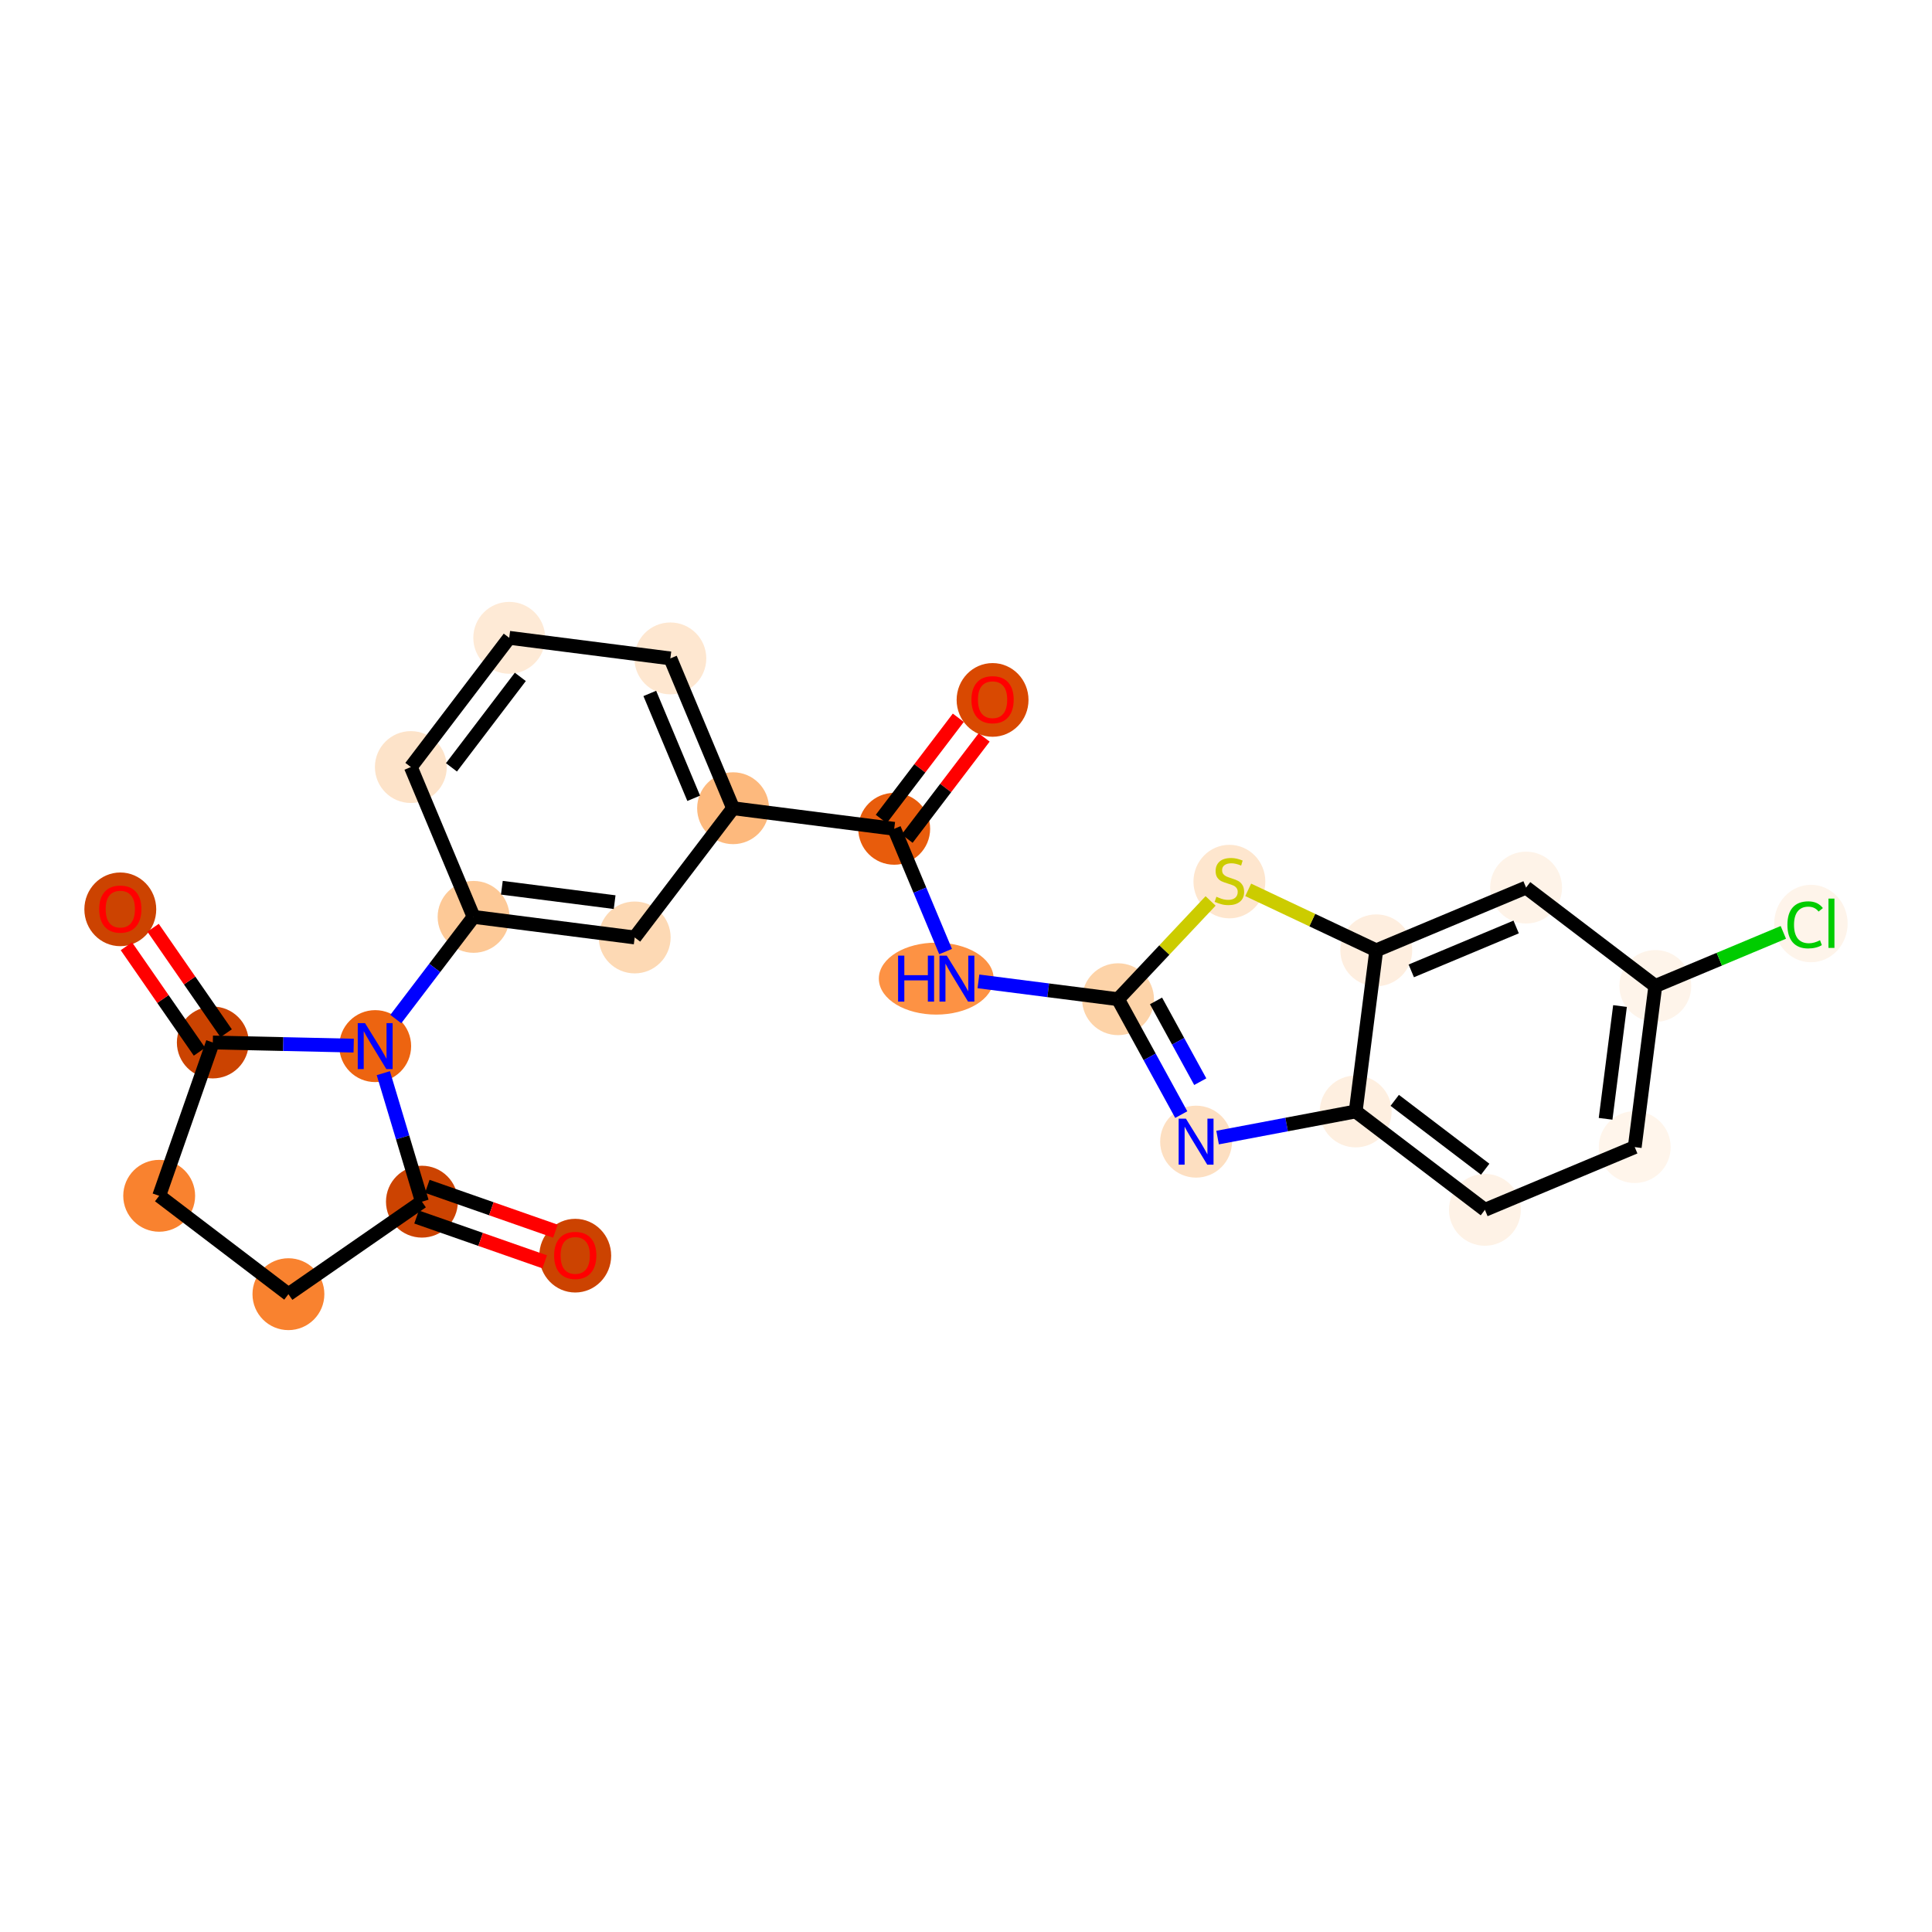 <?xml version='1.0' encoding='iso-8859-1'?>
<svg version='1.1' baseProfile='full'
              xmlns='http://www.w3.org/2000/svg'
                      xmlns:rdkit='http://www.rdkit.org/xml'
                      xmlns:xlink='http://www.w3.org/1999/xlink'
                  xml:space='preserve'
width='280px' height='280px' viewBox='0 0 280 280'>
<!-- END OF HEADER -->
<rect style='opacity:1.0;fill:#FFFFFF;stroke:none' width='280' height='280' x='0' y='0'> </rect>
<ellipse cx='143.851' cy='101.439' rx='4.708' ry='4.84'  style='fill:#D94901;fill-rule:evenodd;stroke:#D94901;stroke-width:1.0px;stroke-linecap:butt;stroke-linejoin:miter;stroke-opacity:1' />
<ellipse cx='129.593' cy='120.117' rx='4.708' ry='4.708'  style='fill:#E85C0C;fill-rule:evenodd;stroke:#E85C0C;stroke-width:1.0px;stroke-linecap:butt;stroke-linejoin:miter;stroke-opacity:1' />
<ellipse cx='135.686' cy='141.83' rx='7.817' ry='4.714'  style='fill:#FD9244;fill-rule:evenodd;stroke:#FD9244;stroke-width:1.0px;stroke-linecap:butt;stroke-linejoin:miter;stroke-opacity:1' />
<ellipse cx='162.034' cy='144.813' rx='4.708' ry='4.708'  style='fill:#FDD3A8;fill-rule:evenodd;stroke:#FDD3A8;stroke-width:1.0px;stroke-linecap:butt;stroke-linejoin:miter;stroke-opacity:1' />
<ellipse cx='173.346' cy='165.457' rx='4.708' ry='4.714'  style='fill:#FDDFC1;fill-rule:evenodd;stroke:#FDDFC1;stroke-width:1.0px;stroke-linecap:butt;stroke-linejoin:miter;stroke-opacity:1' />
<ellipse cx='196.475' cy='161.079' rx='4.708' ry='4.708'  style='fill:#FEEFE0;fill-rule:evenodd;stroke:#FEEFE0;stroke-width:1.0px;stroke-linecap:butt;stroke-linejoin:miter;stroke-opacity:1' />
<ellipse cx='215.205' cy='175.337' rx='4.708' ry='4.708'  style='fill:#FEF2E6;fill-rule:evenodd;stroke:#FEF2E6;stroke-width:1.0px;stroke-linecap:butt;stroke-linejoin:miter;stroke-opacity:1' />
<ellipse cx='236.918' cy='166.246' rx='4.708' ry='4.708'  style='fill:#FFF5EB;fill-rule:evenodd;stroke:#FFF5EB;stroke-width:1.0px;stroke-linecap:butt;stroke-linejoin:miter;stroke-opacity:1' />
<ellipse cx='239.901' cy='142.896' rx='4.708' ry='4.708'  style='fill:#FEF4EA;fill-rule:evenodd;stroke:#FEF4EA;stroke-width:1.0px;stroke-linecap:butt;stroke-linejoin:miter;stroke-opacity:1' />
<ellipse cx='262.452' cy='133.847' rx='4.82' ry='5.113'  style='fill:#FEF4EA;fill-rule:evenodd;stroke:#FEF4EA;stroke-width:1.0px;stroke-linecap:butt;stroke-linejoin:miter;stroke-opacity:1' />
<ellipse cx='221.171' cy='128.637' rx='4.708' ry='4.708'  style='fill:#FEF3E8;fill-rule:evenodd;stroke:#FEF3E8;stroke-width:1.0px;stroke-linecap:butt;stroke-linejoin:miter;stroke-opacity:1' />
<ellipse cx='199.458' cy='137.729' rx='4.708' ry='4.708'  style='fill:#FEEEDF;fill-rule:evenodd;stroke:#FEEEDF;stroke-width:1.0px;stroke-linecap:butt;stroke-linejoin:miter;stroke-opacity:1' />
<ellipse cx='178.173' cy='127.766' rx='4.708' ry='4.827'  style='fill:#FEE6CE;fill-rule:evenodd;stroke:#FEE6CE;stroke-width:1.0px;stroke-linecap:butt;stroke-linejoin:miter;stroke-opacity:1' />
<ellipse cx='106.243' cy='117.134' rx='4.708' ry='4.708'  style='fill:#FDB97D;fill-rule:evenodd;stroke:#FDB97D;stroke-width:1.0px;stroke-linecap:butt;stroke-linejoin:miter;stroke-opacity:1' />
<ellipse cx='97.152' cy='95.421' rx='4.708' ry='4.708'  style='fill:#FEE7D0;fill-rule:evenodd;stroke:#FEE7D0;stroke-width:1.0px;stroke-linecap:butt;stroke-linejoin:miter;stroke-opacity:1' />
<ellipse cx='73.802' cy='92.437' rx='4.708' ry='4.708'  style='fill:#FEEAD6;fill-rule:evenodd;stroke:#FEEAD6;stroke-width:1.0px;stroke-linecap:butt;stroke-linejoin:miter;stroke-opacity:1' />
<ellipse cx='59.543' cy='111.167' rx='4.708' ry='4.708'  style='fill:#FDE3C9;fill-rule:evenodd;stroke:#FDE3C9;stroke-width:1.0px;stroke-linecap:butt;stroke-linejoin:miter;stroke-opacity:1' />
<ellipse cx='68.635' cy='132.881' rx='4.708' ry='4.708'  style='fill:#FDC997;fill-rule:evenodd;stroke:#FDC997;stroke-width:1.0px;stroke-linecap:butt;stroke-linejoin:miter;stroke-opacity:1' />
<ellipse cx='54.376' cy='151.611' rx='4.708' ry='4.714'  style='fill:#ED6410;fill-rule:evenodd;stroke:#ED6410;stroke-width:1.0px;stroke-linecap:butt;stroke-linejoin:miter;stroke-opacity:1' />
<ellipse cx='61.148' cy='174.155' rx='4.708' ry='4.708'  style='fill:#CC4301;fill-rule:evenodd;stroke:#CC4301;stroke-width:1.0px;stroke-linecap:butt;stroke-linejoin:miter;stroke-opacity:1' />
<ellipse cx='83.368' cy='181.98' rx='4.708' ry='4.84'  style='fill:#CC4301;fill-rule:evenodd;stroke:#CC4301;stroke-width:1.0px;stroke-linecap:butt;stroke-linejoin:miter;stroke-opacity:1' />
<ellipse cx='41.8' cy='187.563' rx='4.708' ry='4.708'  style='fill:#F9822F;fill-rule:evenodd;stroke:#F9822F;stroke-width:1.0px;stroke-linecap:butt;stroke-linejoin:miter;stroke-opacity:1' />
<ellipse cx='23.07' cy='173.304' rx='4.708' ry='4.708'  style='fill:#F9822F;fill-rule:evenodd;stroke:#F9822F;stroke-width:1.0px;stroke-linecap:butt;stroke-linejoin:miter;stroke-opacity:1' />
<ellipse cx='30.843' cy='151.085' rx='4.708' ry='4.708'  style='fill:#CB4301;fill-rule:evenodd;stroke:#CB4301;stroke-width:1.0px;stroke-linecap:butt;stroke-linejoin:miter;stroke-opacity:1' />
<ellipse cx='17.435' cy='131.788' rx='4.708' ry='4.84'  style='fill:#CC4301;fill-rule:evenodd;stroke:#CC4301;stroke-width:1.0px;stroke-linecap:butt;stroke-linejoin:miter;stroke-opacity:1' />
<ellipse cx='91.985' cy='135.864' rx='4.708' ry='4.708'  style='fill:#FDD9B4;fill-rule:evenodd;stroke:#FDD9B4;stroke-width:1.0px;stroke-linecap:butt;stroke-linejoin:miter;stroke-opacity:1' />
<path class='bond-0 atom-0 atom-1' d='M 138.885,104.024 L 133.303,111.357' style='fill:none;fill-rule:evenodd;stroke:#FF0000;stroke-width:2.0px;stroke-linecap:butt;stroke-linejoin:miter;stroke-opacity:1' />
<path class='bond-0 atom-0 atom-1' d='M 133.303,111.357 L 127.72,118.691' style='fill:none;fill-rule:evenodd;stroke:#000000;stroke-width:2.0px;stroke-linecap:butt;stroke-linejoin:miter;stroke-opacity:1' />
<path class='bond-0 atom-0 atom-1' d='M 142.631,106.876 L 137.049,114.209' style='fill:none;fill-rule:evenodd;stroke:#FF0000;stroke-width:2.0px;stroke-linecap:butt;stroke-linejoin:miter;stroke-opacity:1' />
<path class='bond-0 atom-0 atom-1' d='M 137.049,114.209 L 131.466,121.543' style='fill:none;fill-rule:evenodd;stroke:#000000;stroke-width:2.0px;stroke-linecap:butt;stroke-linejoin:miter;stroke-opacity:1' />
<path class='bond-1 atom-1 atom-2' d='M 129.593,120.117 L 133.318,129.013' style='fill:none;fill-rule:evenodd;stroke:#000000;stroke-width:2.0px;stroke-linecap:butt;stroke-linejoin:miter;stroke-opacity:1' />
<path class='bond-1 atom-1 atom-2' d='M 133.318,129.013 L 137.042,137.908' style='fill:none;fill-rule:evenodd;stroke:#0000FF;stroke-width:2.0px;stroke-linecap:butt;stroke-linejoin:miter;stroke-opacity:1' />
<path class='bond-12 atom-1 atom-13' d='M 129.593,120.117 L 106.243,117.134' style='fill:none;fill-rule:evenodd;stroke:#000000;stroke-width:2.0px;stroke-linecap:butt;stroke-linejoin:miter;stroke-opacity:1' />
<path class='bond-2 atom-2 atom-3' d='M 141.801,142.228 L 151.918,143.521' style='fill:none;fill-rule:evenodd;stroke:#0000FF;stroke-width:2.0px;stroke-linecap:butt;stroke-linejoin:miter;stroke-opacity:1' />
<path class='bond-2 atom-2 atom-3' d='M 151.918,143.521 L 162.034,144.813' style='fill:none;fill-rule:evenodd;stroke:#000000;stroke-width:2.0px;stroke-linecap:butt;stroke-linejoin:miter;stroke-opacity:1' />
<path class='bond-3 atom-3 atom-4' d='M 162.034,144.813 L 166.616,153.174' style='fill:none;fill-rule:evenodd;stroke:#000000;stroke-width:2.0px;stroke-linecap:butt;stroke-linejoin:miter;stroke-opacity:1' />
<path class='bond-3 atom-3 atom-4' d='M 166.616,153.174 L 171.197,161.535' style='fill:none;fill-rule:evenodd;stroke:#0000FF;stroke-width:2.0px;stroke-linecap:butt;stroke-linejoin:miter;stroke-opacity:1' />
<path class='bond-3 atom-3 atom-4' d='M 167.538,145.059 L 170.744,150.912' style='fill:none;fill-rule:evenodd;stroke:#000000;stroke-width:2.0px;stroke-linecap:butt;stroke-linejoin:miter;stroke-opacity:1' />
<path class='bond-3 atom-3 atom-4' d='M 170.744,150.912 L 173.951,156.765' style='fill:none;fill-rule:evenodd;stroke:#0000FF;stroke-width:2.0px;stroke-linecap:butt;stroke-linejoin:miter;stroke-opacity:1' />
<path class='bond-25 atom-12 atom-3' d='M 175.447,130.571 L 168.741,137.692' style='fill:none;fill-rule:evenodd;stroke:#CCCC00;stroke-width:2.0px;stroke-linecap:butt;stroke-linejoin:miter;stroke-opacity:1' />
<path class='bond-25 atom-12 atom-3' d='M 168.741,137.692 L 162.034,144.813' style='fill:none;fill-rule:evenodd;stroke:#000000;stroke-width:2.0px;stroke-linecap:butt;stroke-linejoin:miter;stroke-opacity:1' />
<path class='bond-4 atom-4 atom-5' d='M 176.462,164.867 L 186.469,162.973' style='fill:none;fill-rule:evenodd;stroke:#0000FF;stroke-width:2.0px;stroke-linecap:butt;stroke-linejoin:miter;stroke-opacity:1' />
<path class='bond-4 atom-4 atom-5' d='M 186.469,162.973 L 196.475,161.079' style='fill:none;fill-rule:evenodd;stroke:#000000;stroke-width:2.0px;stroke-linecap:butt;stroke-linejoin:miter;stroke-opacity:1' />
<path class='bond-5 atom-5 atom-6' d='M 196.475,161.079 L 215.205,175.337' style='fill:none;fill-rule:evenodd;stroke:#000000;stroke-width:2.0px;stroke-linecap:butt;stroke-linejoin:miter;stroke-opacity:1' />
<path class='bond-5 atom-5 atom-6' d='M 202.136,159.471 L 215.247,169.452' style='fill:none;fill-rule:evenodd;stroke:#000000;stroke-width:2.0px;stroke-linecap:butt;stroke-linejoin:miter;stroke-opacity:1' />
<path class='bond-27 atom-11 atom-5' d='M 199.458,137.729 L 196.475,161.079' style='fill:none;fill-rule:evenodd;stroke:#000000;stroke-width:2.0px;stroke-linecap:butt;stroke-linejoin:miter;stroke-opacity:1' />
<path class='bond-6 atom-6 atom-7' d='M 215.205,175.337 L 236.918,166.246' style='fill:none;fill-rule:evenodd;stroke:#000000;stroke-width:2.0px;stroke-linecap:butt;stroke-linejoin:miter;stroke-opacity:1' />
<path class='bond-7 atom-7 atom-8' d='M 236.918,166.246 L 239.901,142.896' style='fill:none;fill-rule:evenodd;stroke:#000000;stroke-width:2.0px;stroke-linecap:butt;stroke-linejoin:miter;stroke-opacity:1' />
<path class='bond-7 atom-7 atom-8' d='M 232.695,162.147 L 234.784,145.802' style='fill:none;fill-rule:evenodd;stroke:#000000;stroke-width:2.0px;stroke-linecap:butt;stroke-linejoin:miter;stroke-opacity:1' />
<path class='bond-8 atom-8 atom-9' d='M 239.901,142.896 L 249.178,139.011' style='fill:none;fill-rule:evenodd;stroke:#000000;stroke-width:2.0px;stroke-linecap:butt;stroke-linejoin:miter;stroke-opacity:1' />
<path class='bond-8 atom-8 atom-9' d='M 249.178,139.011 L 258.455,135.127' style='fill:none;fill-rule:evenodd;stroke:#00CC00;stroke-width:2.0px;stroke-linecap:butt;stroke-linejoin:miter;stroke-opacity:1' />
<path class='bond-9 atom-8 atom-10' d='M 239.901,142.896 L 221.171,128.637' style='fill:none;fill-rule:evenodd;stroke:#000000;stroke-width:2.0px;stroke-linecap:butt;stroke-linejoin:miter;stroke-opacity:1' />
<path class='bond-10 atom-10 atom-11' d='M 221.171,128.637 L 199.458,137.729' style='fill:none;fill-rule:evenodd;stroke:#000000;stroke-width:2.0px;stroke-linecap:butt;stroke-linejoin:miter;stroke-opacity:1' />
<path class='bond-10 atom-10 atom-11' d='M 219.732,134.344 L 204.533,140.708' style='fill:none;fill-rule:evenodd;stroke:#000000;stroke-width:2.0px;stroke-linecap:butt;stroke-linejoin:miter;stroke-opacity:1' />
<path class='bond-11 atom-11 atom-12' d='M 199.458,137.729 L 190.178,133.346' style='fill:none;fill-rule:evenodd;stroke:#000000;stroke-width:2.0px;stroke-linecap:butt;stroke-linejoin:miter;stroke-opacity:1' />
<path class='bond-11 atom-11 atom-12' d='M 190.178,133.346 L 180.898,128.964' style='fill:none;fill-rule:evenodd;stroke:#CCCC00;stroke-width:2.0px;stroke-linecap:butt;stroke-linejoin:miter;stroke-opacity:1' />
<path class='bond-13 atom-13 atom-14' d='M 106.243,117.134 L 97.152,95.421' style='fill:none;fill-rule:evenodd;stroke:#000000;stroke-width:2.0px;stroke-linecap:butt;stroke-linejoin:miter;stroke-opacity:1' />
<path class='bond-13 atom-13 atom-14' d='M 100.537,115.695 L 94.173,100.496' style='fill:none;fill-rule:evenodd;stroke:#000000;stroke-width:2.0px;stroke-linecap:butt;stroke-linejoin:miter;stroke-opacity:1' />
<path class='bond-26 atom-25 atom-13' d='M 91.985,135.864 L 106.243,117.134' style='fill:none;fill-rule:evenodd;stroke:#000000;stroke-width:2.0px;stroke-linecap:butt;stroke-linejoin:miter;stroke-opacity:1' />
<path class='bond-14 atom-14 atom-15' d='M 97.152,95.421 L 73.802,92.437' style='fill:none;fill-rule:evenodd;stroke:#000000;stroke-width:2.0px;stroke-linecap:butt;stroke-linejoin:miter;stroke-opacity:1' />
<path class='bond-15 atom-15 atom-16' d='M 73.802,92.437 L 59.543,111.167' style='fill:none;fill-rule:evenodd;stroke:#000000;stroke-width:2.0px;stroke-linecap:butt;stroke-linejoin:miter;stroke-opacity:1' />
<path class='bond-15 atom-15 atom-16' d='M 75.409,98.099 L 65.428,111.21' style='fill:none;fill-rule:evenodd;stroke:#000000;stroke-width:2.0px;stroke-linecap:butt;stroke-linejoin:miter;stroke-opacity:1' />
<path class='bond-16 atom-16 atom-17' d='M 59.543,111.167 L 68.635,132.881' style='fill:none;fill-rule:evenodd;stroke:#000000;stroke-width:2.0px;stroke-linecap:butt;stroke-linejoin:miter;stroke-opacity:1' />
<path class='bond-17 atom-17 atom-18' d='M 68.635,132.881 L 62.998,140.285' style='fill:none;fill-rule:evenodd;stroke:#000000;stroke-width:2.0px;stroke-linecap:butt;stroke-linejoin:miter;stroke-opacity:1' />
<path class='bond-17 atom-17 atom-18' d='M 62.998,140.285 L 57.362,147.689' style='fill:none;fill-rule:evenodd;stroke:#0000FF;stroke-width:2.0px;stroke-linecap:butt;stroke-linejoin:miter;stroke-opacity:1' />
<path class='bond-24 atom-17 atom-25' d='M 68.635,132.881 L 91.985,135.864' style='fill:none;fill-rule:evenodd;stroke:#000000;stroke-width:2.0px;stroke-linecap:butt;stroke-linejoin:miter;stroke-opacity:1' />
<path class='bond-24 atom-17 atom-25' d='M 72.734,128.658 L 89.079,130.746' style='fill:none;fill-rule:evenodd;stroke:#000000;stroke-width:2.0px;stroke-linecap:butt;stroke-linejoin:miter;stroke-opacity:1' />
<path class='bond-18 atom-18 atom-19' d='M 55.554,155.532 L 58.351,164.844' style='fill:none;fill-rule:evenodd;stroke:#0000FF;stroke-width:2.0px;stroke-linecap:butt;stroke-linejoin:miter;stroke-opacity:1' />
<path class='bond-18 atom-18 atom-19' d='M 58.351,164.844 L 61.148,174.155' style='fill:none;fill-rule:evenodd;stroke:#000000;stroke-width:2.0px;stroke-linecap:butt;stroke-linejoin:miter;stroke-opacity:1' />
<path class='bond-28 atom-23 atom-18' d='M 30.843,151.085 L 41.051,151.313' style='fill:none;fill-rule:evenodd;stroke:#000000;stroke-width:2.0px;stroke-linecap:butt;stroke-linejoin:miter;stroke-opacity:1' />
<path class='bond-28 atom-23 atom-18' d='M 41.051,151.313 L 51.26,151.541' style='fill:none;fill-rule:evenodd;stroke:#0000FF;stroke-width:2.0px;stroke-linecap:butt;stroke-linejoin:miter;stroke-opacity:1' />
<path class='bond-19 atom-19 atom-20' d='M 60.371,176.377 L 69.656,179.625' style='fill:none;fill-rule:evenodd;stroke:#000000;stroke-width:2.0px;stroke-linecap:butt;stroke-linejoin:miter;stroke-opacity:1' />
<path class='bond-19 atom-19 atom-20' d='M 69.656,179.625 L 78.942,182.874' style='fill:none;fill-rule:evenodd;stroke:#FF0000;stroke-width:2.0px;stroke-linecap:butt;stroke-linejoin:miter;stroke-opacity:1' />
<path class='bond-19 atom-19 atom-20' d='M 61.926,171.933 L 71.211,175.182' style='fill:none;fill-rule:evenodd;stroke:#000000;stroke-width:2.0px;stroke-linecap:butt;stroke-linejoin:miter;stroke-opacity:1' />
<path class='bond-19 atom-19 atom-20' d='M 71.211,175.182 L 80.496,178.43' style='fill:none;fill-rule:evenodd;stroke:#FF0000;stroke-width:2.0px;stroke-linecap:butt;stroke-linejoin:miter;stroke-opacity:1' />
<path class='bond-20 atom-19 atom-21' d='M 61.148,174.155 L 41.8,187.563' style='fill:none;fill-rule:evenodd;stroke:#000000;stroke-width:2.0px;stroke-linecap:butt;stroke-linejoin:miter;stroke-opacity:1' />
<path class='bond-21 atom-21 atom-22' d='M 41.8,187.563 L 23.07,173.304' style='fill:none;fill-rule:evenodd;stroke:#000000;stroke-width:2.0px;stroke-linecap:butt;stroke-linejoin:miter;stroke-opacity:1' />
<path class='bond-22 atom-22 atom-23' d='M 23.07,173.304 L 30.843,151.085' style='fill:none;fill-rule:evenodd;stroke:#000000;stroke-width:2.0px;stroke-linecap:butt;stroke-linejoin:miter;stroke-opacity:1' />
<path class='bond-23 atom-23 atom-24' d='M 32.777,149.744 L 27.481,142.101' style='fill:none;fill-rule:evenodd;stroke:#000000;stroke-width:2.0px;stroke-linecap:butt;stroke-linejoin:miter;stroke-opacity:1' />
<path class='bond-23 atom-23 atom-24' d='M 27.481,142.101 L 22.185,134.458' style='fill:none;fill-rule:evenodd;stroke:#FF0000;stroke-width:2.0px;stroke-linecap:butt;stroke-linejoin:miter;stroke-opacity:1' />
<path class='bond-23 atom-23 atom-24' d='M 28.908,152.425 L 23.612,144.783' style='fill:none;fill-rule:evenodd;stroke:#000000;stroke-width:2.0px;stroke-linecap:butt;stroke-linejoin:miter;stroke-opacity:1' />
<path class='bond-23 atom-23 atom-24' d='M 23.612,144.783 L 18.316,137.14' style='fill:none;fill-rule:evenodd;stroke:#FF0000;stroke-width:2.0px;stroke-linecap:butt;stroke-linejoin:miter;stroke-opacity:1' />
<path  class='atom-0' d='M 140.791 101.406
Q 140.791 99.805, 141.582 98.91
Q 142.373 98.016, 143.851 98.016
Q 145.33 98.016, 146.121 98.91
Q 146.912 99.805, 146.912 101.406
Q 146.912 103.025, 146.111 103.948
Q 145.311 104.861, 143.851 104.861
Q 142.383 104.861, 141.582 103.948
Q 140.791 103.035, 140.791 101.406
M 143.851 104.108
Q 144.868 104.108, 145.414 103.43
Q 145.97 102.743, 145.97 101.406
Q 145.97 100.097, 145.414 99.438
Q 144.868 98.769, 143.851 98.769
Q 142.835 98.769, 142.279 99.428
Q 141.733 100.087, 141.733 101.406
Q 141.733 102.752, 142.279 103.43
Q 142.835 104.108, 143.851 104.108
' fill='#FF0000'/>
<path  class='atom-2' d='M 130.158 138.497
L 131.062 138.497
L 131.062 141.331
L 134.471 141.331
L 134.471 138.497
L 135.375 138.497
L 135.375 145.163
L 134.471 145.163
L 134.471 142.084
L 131.062 142.084
L 131.062 145.163
L 130.158 145.163
L 130.158 138.497
' fill='#0000FF'/>
<path  class='atom-2' d='M 137.211 138.497
L 139.395 142.028
Q 139.612 142.376, 139.96 143.007
Q 140.309 143.638, 140.328 143.676
L 140.328 138.497
L 141.213 138.497
L 141.213 145.163
L 140.299 145.163
L 137.955 141.303
Q 137.682 140.851, 137.39 140.333
Q 137.107 139.815, 137.023 139.655
L 137.023 145.163
L 136.156 145.163
L 136.156 138.497
L 137.211 138.497
' fill='#0000FF'/>
<path  class='atom-4' d='M 171.872 162.124
L 174.057 165.655
Q 174.273 166.003, 174.622 166.634
Q 174.97 167.265, 174.989 167.303
L 174.989 162.124
L 175.874 162.124
L 175.874 168.79
L 174.961 168.79
L 172.616 164.93
Q 172.343 164.478, 172.051 163.96
Q 171.769 163.442, 171.684 163.282
L 171.684 168.79
L 170.818 168.79
L 170.818 162.124
L 171.872 162.124
' fill='#0000FF'/>
<path  class='atom-9' d='M 259.044 134.035
Q 259.044 132.378, 259.816 131.511
Q 260.597 130.636, 262.076 130.636
Q 263.45 130.636, 264.185 131.606
L 263.563 132.114
Q 263.027 131.408, 262.076 131.408
Q 261.068 131.408, 260.531 132.086
Q 260.004 132.754, 260.004 134.035
Q 260.004 135.353, 260.55 136.031
Q 261.106 136.709, 262.179 136.709
Q 262.914 136.709, 263.771 136.267
L 264.034 136.973
Q 263.686 137.199, 263.159 137.331
Q 262.631 137.462, 262.047 137.462
Q 260.597 137.462, 259.816 136.577
Q 259.044 135.692, 259.044 134.035
' fill='#00CC00'/>
<path  class='atom-9' d='M 264.995 130.231
L 265.861 130.231
L 265.861 137.378
L 264.995 137.378
L 264.995 130.231
' fill='#00CC00'/>
<path  class='atom-12' d='M 176.289 129.964
Q 176.365 129.992, 176.675 130.124
Q 176.986 130.256, 177.325 130.341
Q 177.674 130.416, 178.013 130.416
Q 178.643 130.416, 179.011 130.115
Q 179.378 129.804, 179.378 129.267
Q 179.378 128.9, 179.189 128.674
Q 179.011 128.448, 178.728 128.326
Q 178.446 128.203, 177.975 128.062
Q 177.382 127.883, 177.024 127.714
Q 176.675 127.544, 176.421 127.187
Q 176.176 126.829, 176.176 126.226
Q 176.176 125.388, 176.741 124.87
Q 177.316 124.352, 178.446 124.352
Q 179.218 124.352, 180.093 124.72
L 179.877 125.445
Q 179.077 125.115, 178.474 125.115
Q 177.824 125.115, 177.466 125.388
Q 177.109 125.652, 177.118 126.113
Q 177.118 126.471, 177.297 126.687
Q 177.485 126.904, 177.749 127.026
Q 178.022 127.149, 178.474 127.29
Q 179.077 127.478, 179.434 127.667
Q 179.792 127.855, 180.046 128.241
Q 180.31 128.618, 180.31 129.267
Q 180.31 130.19, 179.689 130.689
Q 179.077 131.179, 178.05 131.179
Q 177.457 131.179, 177.005 131.047
Q 176.562 130.925, 176.035 130.708
L 176.289 129.964
' fill='#CCCC00'/>
<path  class='atom-18' d='M 52.903 148.278
L 55.087 151.808
Q 55.304 152.157, 55.652 152.788
Q 56.001 153.419, 56.019 153.456
L 56.019 148.278
L 56.904 148.278
L 56.904 154.944
L 55.991 154.944
L 53.647 151.083
Q 53.373 150.631, 53.082 150.114
Q 52.799 149.596, 52.714 149.436
L 52.714 154.944
L 51.848 154.944
L 51.848 148.278
L 52.903 148.278
' fill='#0000FF'/>
<path  class='atom-20' d='M 80.308 181.947
Q 80.308 180.346, 81.099 179.452
Q 81.889 178.557, 83.368 178.557
Q 84.846 178.557, 85.637 179.452
Q 86.428 180.346, 86.428 181.947
Q 86.428 183.566, 85.628 184.489
Q 84.827 185.402, 83.368 185.402
Q 81.899 185.402, 81.099 184.489
Q 80.308 183.576, 80.308 181.947
M 83.368 184.649
Q 84.385 184.649, 84.931 183.971
Q 85.486 183.284, 85.486 181.947
Q 85.486 180.638, 84.931 179.979
Q 84.385 179.31, 83.368 179.31
Q 82.351 179.31, 81.795 179.969
Q 81.249 180.629, 81.249 181.947
Q 81.249 183.293, 81.795 183.971
Q 82.351 184.649, 83.368 184.649
' fill='#FF0000'/>
<path  class='atom-24' d='M 14.375 131.755
Q 14.375 130.154, 15.166 129.26
Q 15.957 128.365, 17.435 128.365
Q 18.913 128.365, 19.704 129.26
Q 20.495 130.154, 20.495 131.755
Q 20.495 133.375, 19.695 134.297
Q 18.895 135.211, 17.435 135.211
Q 15.966 135.211, 15.166 134.297
Q 14.375 133.384, 14.375 131.755
M 17.435 134.457
Q 18.452 134.457, 18.998 133.779
Q 19.554 133.092, 19.554 131.755
Q 19.554 130.446, 18.998 129.787
Q 18.452 129.119, 17.435 129.119
Q 16.418 129.119, 15.863 129.778
Q 15.317 130.437, 15.317 131.755
Q 15.317 133.102, 15.863 133.779
Q 16.418 134.457, 17.435 134.457
' fill='#FF0000'/>
</svg>
